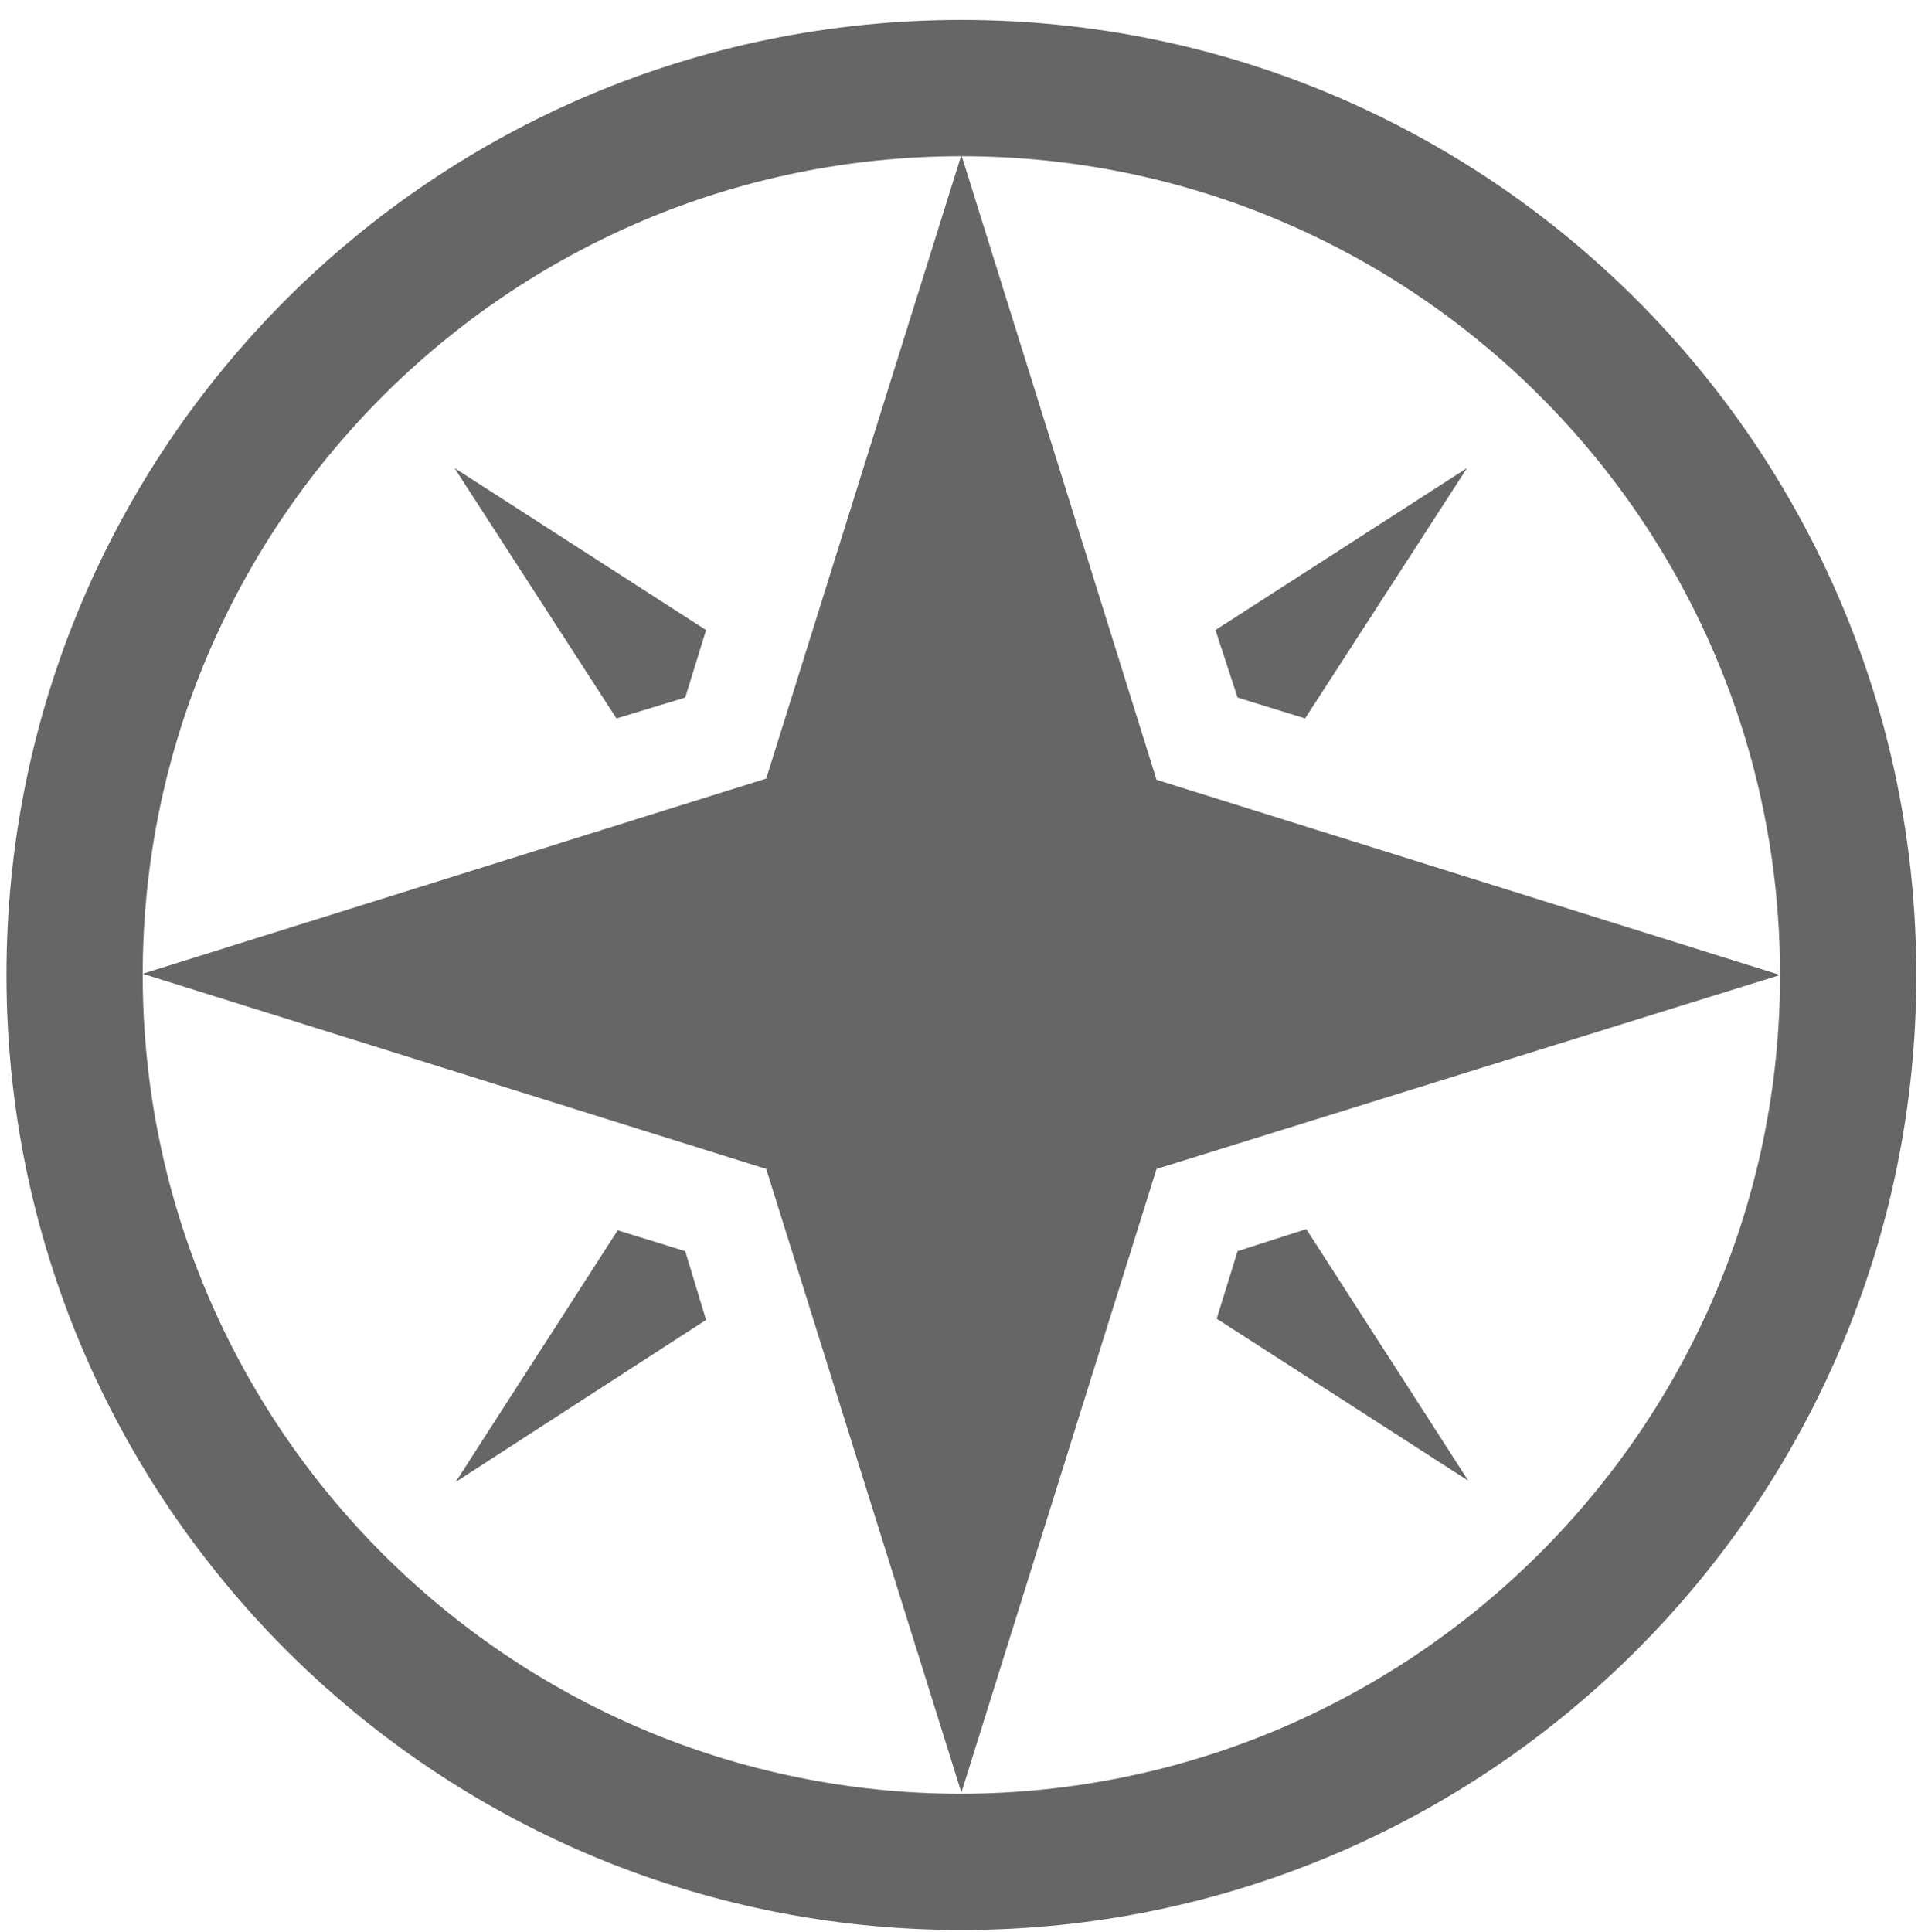 <svg xmlns="http://www.w3.org/2000/svg" version="1.1" width="156.263" height="157.368">
<style type="text/css">
	.compass{fill:#666666;}
</style>

<g id="XMLID_37_" class="">

	<path id="XMLID_38_" class="compass" d="M78.326,146.026 l-15.9,-50.8 l-50.8,-15.9 l50.8,-15.9 l15.9,-50.8 L94.226,63.526 l50.8,15.9 L94.226,95.226 L78.326,146.026 zM100.826,56.826 l5.5,1.7 L119.526,38.126 l-20.5,13.2 L100.826,56.826 zM55.826,56.826 l1.7,-5.5 L37.026,38.126 l13.2,20.4 L55.826,56.826 zM100.826,101.926 l-1.7,5.5 l20.5,13.2 l-13.2,-20.5 L100.826,101.926 zM55.826,101.926 l-5.5,-1.7 l-13.2,20.5 l20.4,-13.2 L55.826,101.926 zM156.126,79.426 c0,42.9 -34.8,77.8 -77.8,77.8 c-42.9,0 -77.8,-34.8 -77.8,-77.8 c0,-43 34.8,-77.8 77.8,-77.8 C121.226,1.626 156.126,36.426 156.126,79.426 L156.126,79.426 zM145.026,79.426 c0,-36.8 -29.9,-66.7 -66.7,-66.7 c-36.8,0 -66.7,29.9 -66.7,66.7 c0,36.8 29.9,66.7 66.7,66.7 C115.126,146.026 145.026,116.126 145.026,79.426 L145.026,79.426 zM89.426,-9.474 "/>
</g></svg>